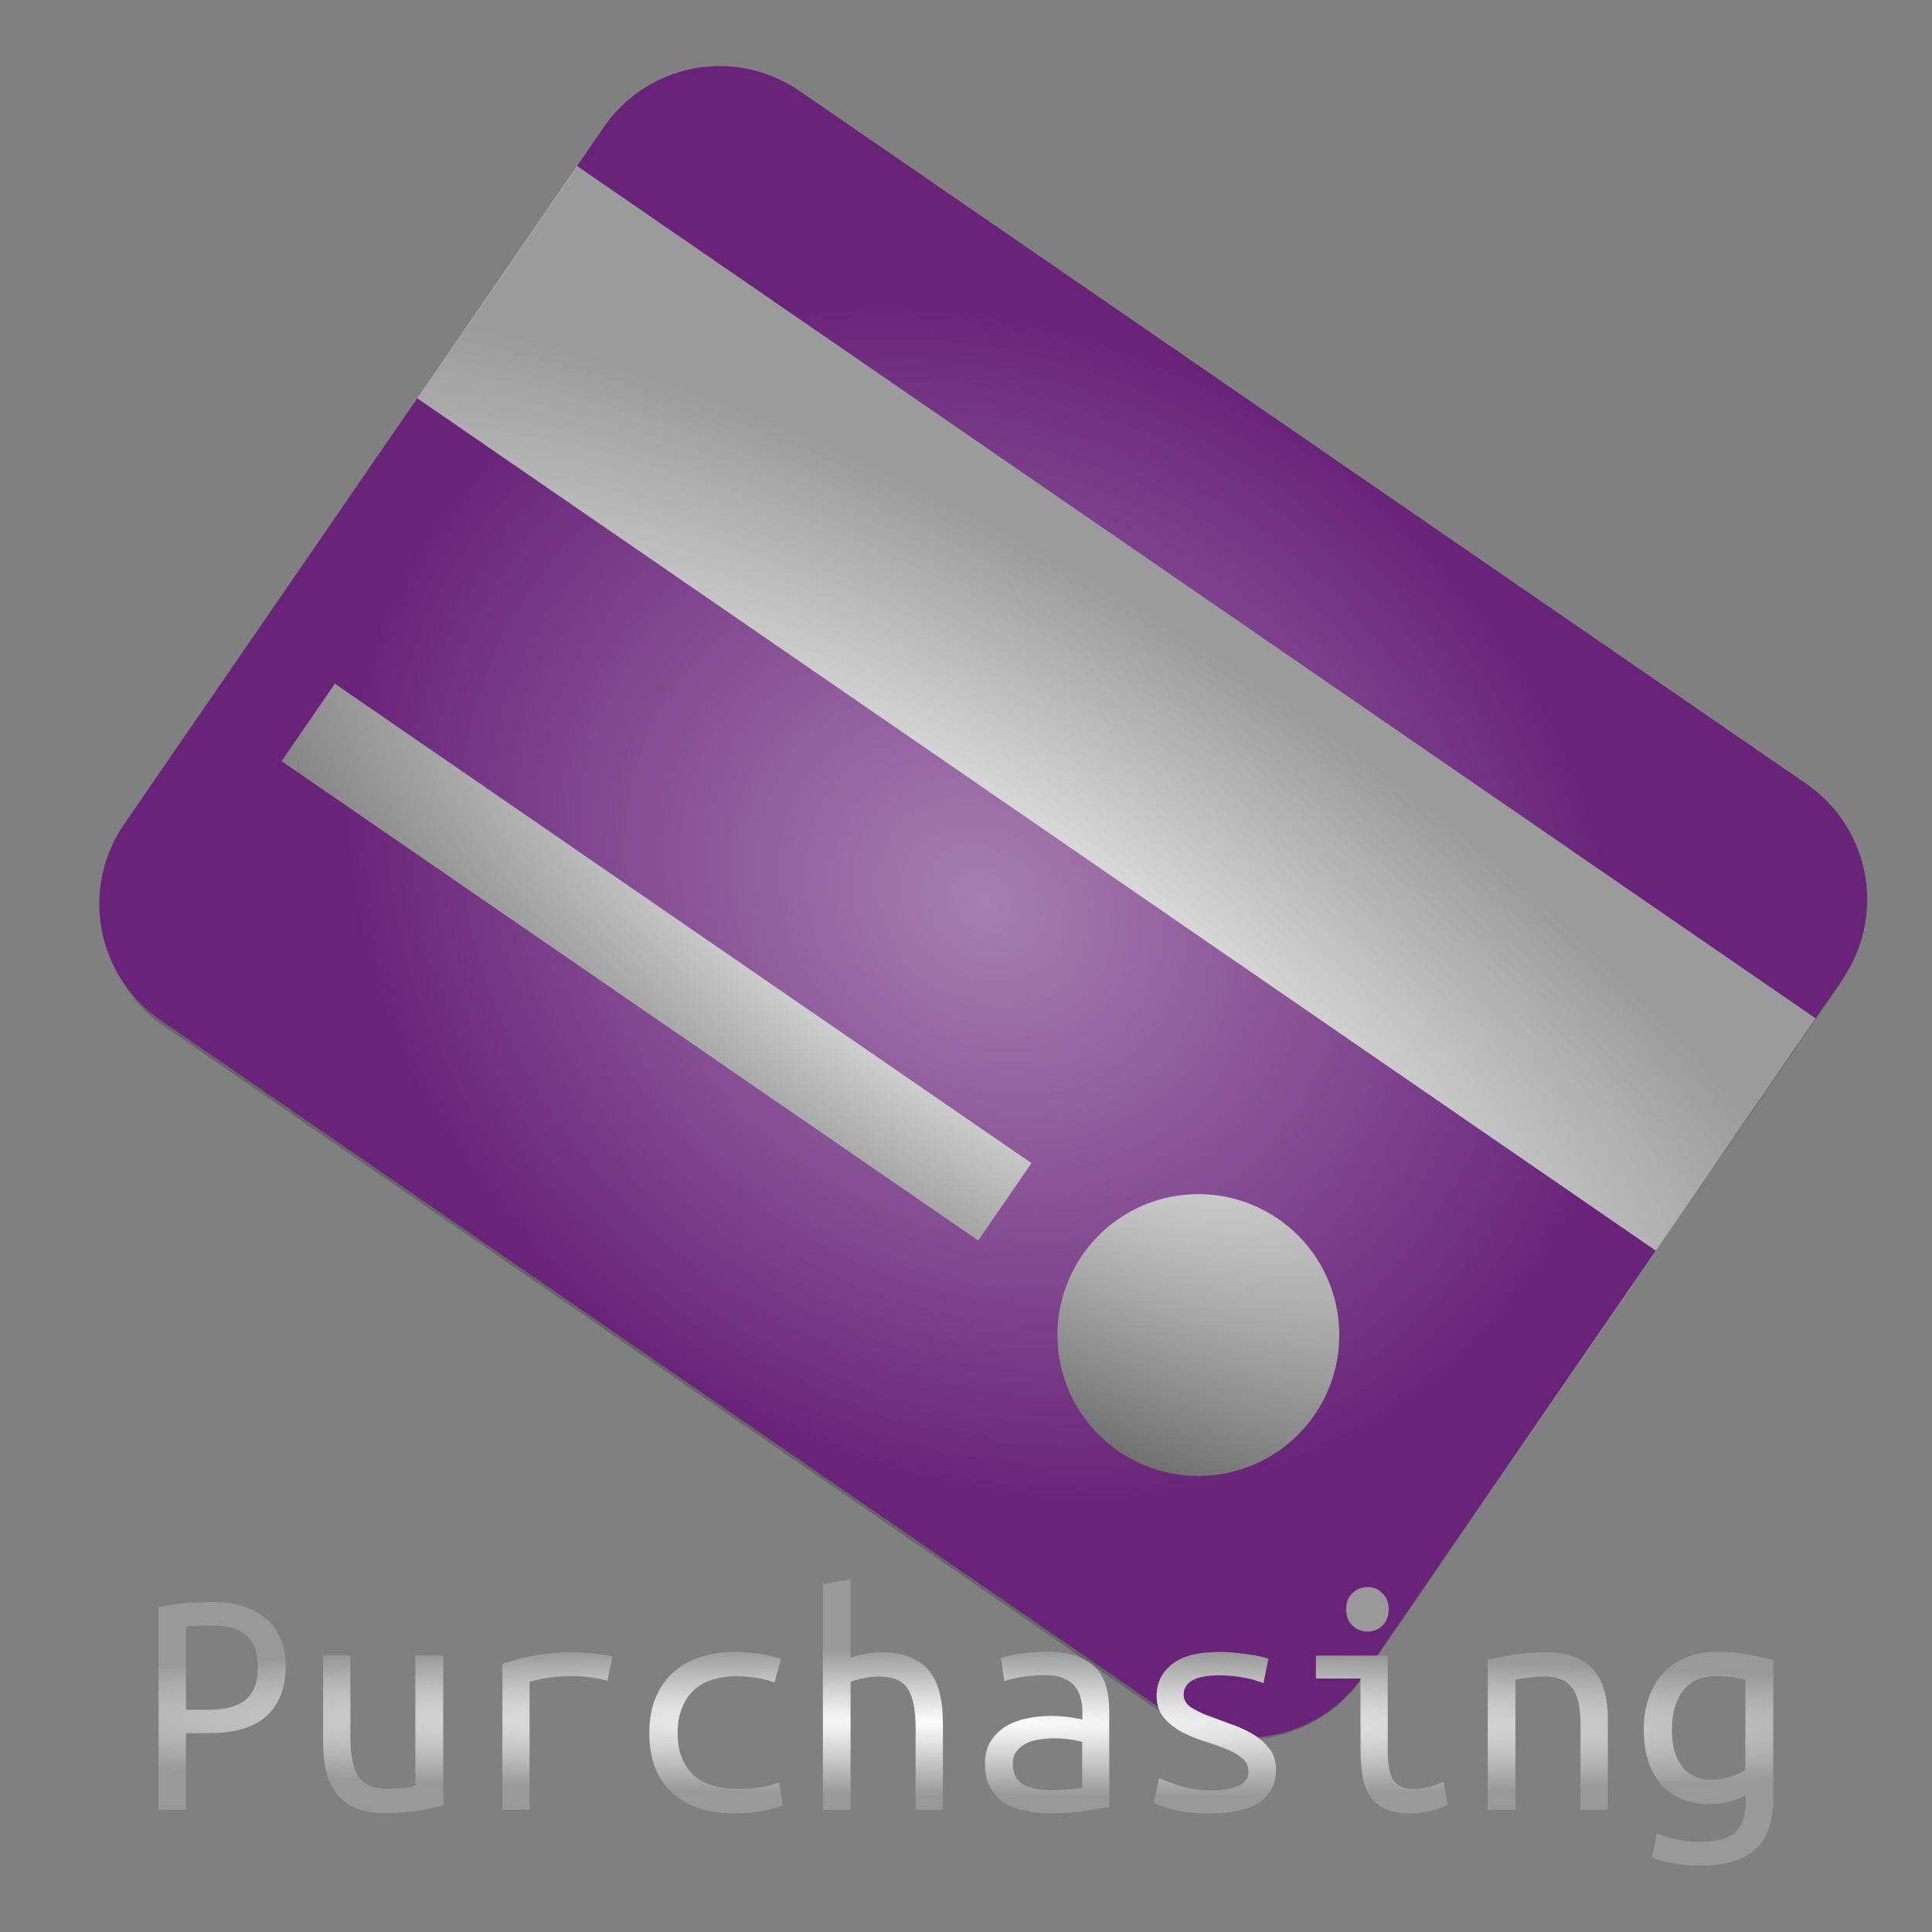 <?xml version="1.0" encoding="UTF-8" standalone="no"?>
<svg
   width="22"
   height="22"
   version="1.1"
   id="svg9"
   sodipodi:docname="purchasing.svg"
   inkscape:version="1.1.2 (0a00cf5339, 2022-02-04)"
   xmlns:inkscape="http://www.inkscape.org/namespaces/inkscape"
   xmlns:sodipodi="http://sodipodi.sourceforge.net/DTD/sodipodi-0.dtd"
   xmlns:xlink="http://www.w3.org/1999/xlink"
   xmlns="http://www.w3.org/2000/svg"
   xmlns:svg="http://www.w3.org/2000/svg">
  <rect width="100%" height="100%" fill="#808080" stroke="none"/>
  <sodipodi:namedview
     id="namedview11"
     pagecolor="#ffffff"
     bordercolor="#666666"
     borderopacity="1.0"
     inkscape:pageshadow="2"
     inkscape:pageopacity="0.0"
     inkscape:pagecheckerboard="0"
     showgrid="false"
     inkscape:zoom="32"
     inkscape:cx="9.671875"
     inkscape:cy="11.484375"
     inkscape:window-width="1920"
     inkscape:window-height="1009"
     inkscape:window-x="0"
     inkscape:window-y="34"
     inkscape:window-maximized="1"
     inkscape:current-layer="svg9" />
  <defs
     id="defs3">
    <linearGradient
       inkscape:collect="always"
       id="linearGradient59461">
      <stop
         style="stop-color:#ffffff;stop-opacity:1;"
         offset="0"
         id="stop59457" />
      <stop
         style="stop-color:#ffffff;stop-opacity:0;"
         offset="1"
         id="stop59459" />
    </linearGradient>
    <linearGradient
       inkscape:collect="always"
       id="linearGradient38345">
      <stop
         style="stop-color:#ffffff;stop-opacity:1;"
         offset="0"
         id="stop38341" />
      <stop
         style="stop-color:#ffffff;stop-opacity:0;"
         offset="1"
         id="stop38343" />
    </linearGradient>
    <linearGradient
       inkscape:collect="always"
       id="linearGradient29426">
      <stop
         style="stop-color:#ffffff;stop-opacity:1;"
         offset="0"
         id="stop29422" />
      <stop
         style="stop-color:#ffffff;stop-opacity:0.035"
         offset="1"
         id="stop29424" />
    </linearGradient>
    <style
       id="current-color-scheme"
       type="text/css">
   .ColorScheme-Text { color:#ffffff; } .ColorScheme-Highlight { color:#4285f4; } .ColorScheme-NeutralText { color:#ff9800; } .ColorScheme-PositiveText { color:#4caf50; } .ColorScheme-NegativeText { color:#f44336; }
  </style>
    <radialGradient
       inkscape:collect="always"
       xlink:href="#linearGradient29426"
       id="radialGradient29434"
       cx="12.187"
       cy="10.313"
       fx="12.187"
       fy="10.313"
       r="9.407"
       gradientTransform="matrix(0.624,0.432,-0.364,0.526,8.337,-0.372)"
       gradientUnits="userSpaceOnUse" />
    <radialGradient
       inkscape:collect="always"
       xlink:href="#linearGradient38345"
       id="radialGradient38347"
       cx="16.002"
       cy="2.826"
       fx="16.002"
       fy="2.826"
       r="8"
       gradientTransform="matrix(1.418,-0.068,0.025,0.523,-6.678,1.853)"
       gradientUnits="userSpaceOnUse" />
    <radialGradient
       inkscape:collect="always"
       xlink:href="#linearGradient59461"
       id="radialGradient59463"
       cx="11"
       cy="19.047"
       fx="11"
       fy="19.047"
       r="8.591"
       gradientTransform="matrix(1.428,0.009,-5.4566225e-4,0.09,-4.696,17.232)"
       gradientUnits="userSpaceOnUse" />
    <radialGradient
       inkscape:collect="always"
       xlink:href="#linearGradient59461"
       id="radialGradient59822"
       gradientUnits="userSpaceOnUse"
       gradientTransform="matrix(1.428,0.009,-5.4566225e-4,0.09,-4.696,17.232)"
       cx="11"
       cy="19.047"
       fx="11"
       fy="19.047"
       r="8.591" />
    <radialGradient
       inkscape:collect="always"
       xlink:href="#linearGradient59461"
       id="radialGradient59824"
       gradientUnits="userSpaceOnUse"
       gradientTransform="matrix(1.428,0.009,-5.4566225e-4,0.09,-4.696,17.232)"
       cx="11"
       cy="19.047"
       fx="11"
       fy="19.047"
       r="8.591" />
    <radialGradient
       inkscape:collect="always"
       xlink:href="#linearGradient59461"
       id="radialGradient59826"
       gradientUnits="userSpaceOnUse"
       gradientTransform="matrix(1.428,0.009,-5.4566225e-4,0.09,-4.696,17.232)"
       cx="11"
       cy="19.047"
       fx="11"
       fy="19.047"
       r="8.591" />
    <radialGradient
       inkscape:collect="always"
       xlink:href="#linearGradient59461"
       id="radialGradient59828"
       gradientUnits="userSpaceOnUse"
       gradientTransform="matrix(1.428,0.009,-5.4566225e-4,0.09,-4.696,17.232)"
       cx="11"
       cy="19.047"
       fx="11"
       fy="19.047"
       r="8.591" />
    <radialGradient
       inkscape:collect="always"
       xlink:href="#linearGradient59461"
       id="radialGradient59830"
       gradientUnits="userSpaceOnUse"
       gradientTransform="matrix(1.428,0.009,-5.4566225e-4,0.09,-4.696,17.232)"
       cx="11"
       cy="19.047"
       fx="11"
       fy="19.047"
       r="8.591" />
    <radialGradient
       inkscape:collect="always"
       xlink:href="#linearGradient59461"
       id="radialGradient59832"
       gradientUnits="userSpaceOnUse"
       gradientTransform="matrix(1.428,0.009,-5.4566225e-4,0.09,-4.696,17.232)"
       cx="11"
       cy="19.047"
       fx="11"
       fy="19.047"
       r="8.591" />
    <radialGradient
       inkscape:collect="always"
       xlink:href="#linearGradient59461"
       id="radialGradient59834"
       gradientUnits="userSpaceOnUse"
       gradientTransform="matrix(1.428,0.009,-5.4566225e-4,0.09,-4.696,17.232)"
       cx="11"
       cy="19.047"
       fx="11"
       fy="19.047"
       r="8.591" />
    <radialGradient
       inkscape:collect="always"
       xlink:href="#linearGradient59461"
       id="radialGradient59836"
       gradientUnits="userSpaceOnUse"
       gradientTransform="matrix(1.428,0.009,-5.4566225e-4,0.09,-4.696,17.232)"
       cx="11"
       cy="19.047"
       fx="11"
       fy="19.047"
       r="8.591" />
    <radialGradient
       inkscape:collect="always"
       xlink:href="#linearGradient59461"
       id="radialGradient59838"
       gradientUnits="userSpaceOnUse"
       gradientTransform="matrix(1.428,0.009,-5.4566225e-4,0.09,-4.696,17.232)"
       cx="11"
       cy="19.047"
       fx="11"
       fy="19.047"
       r="8.591" />
    <radialGradient
       inkscape:collect="always"
       xlink:href="#linearGradient59461"
       id="radialGradient59840"
       gradientUnits="userSpaceOnUse"
       gradientTransform="matrix(1.428,0.009,-5.4566225e-4,0.09,-4.696,17.232)"
       cx="11"
       cy="19.047"
       fx="11"
       fy="19.047"
       r="8.591" />
  </defs>
  <g
     id="g59900">
    <g
       id="g38784"
       transform="matrix(1.07,0,0,1.07,-1.844,-0.766)">
      <rect
         style="fill:#666666;stroke-width:0.744"
         id="rect35"
         width="16"
         height="12"
         x="7.894"
         y="-4.38"
         ry="1.524"
         transform="rotate(34.535)" />
      <rect
         style="fill:url(#radialGradient38347);fill-opacity:1;stroke-width:0.744"
         id="rect38295"
         width="16"
         height="12"
         x="7.894"
         y="-4.38"
         ry="1.524"
         transform="rotate(34.535)" />
      <path
         style="fill:#672178"
         class="ColorScheme-Text"
         d="M 10.234,1.685 C 9.55,1.214 8.619,1.386 8.148,2.071 L 7.865,2.483 21.045,11.553 21.329,11.141 C 21.8,10.457 21.628,9.526 20.943,9.055 Z M 6.164,4.954 3.046,9.485 C 2.575,10.169 2.747,11.1 3.431,11.571 l 10.709,7.37 c 0.685,0.471 1.615,0.299 2.086,-0.385 l 3.118,-4.531 z m 9.163,8.734 a 1.5,1.5 0 0 1 0.385,2.086 1.5,1.5 0 0 1 -2.086,0.385 1.5,1.5 0 0 1 -0.385,-2.086 1.5,1.5 0 0 1 2.086,-0.385 z M 5.287,7.992 12.701,13.094 12.134,13.918 4.72,8.816 Z"
         id="path5" />
      <rect
         style="opacity:0.35;fill:currentColor"
         class="ColorScheme-Text"
         width="16"
         height="3"
         x="7.886"
         y="-2.413"
         id="rect7"
         transform="rotate(34.535)" />
      <path
         style="opacity:0.423;mix-blend-mode:luminosity;fill:url(#radialGradient29434);fill-opacity:1"
         class="ColorScheme-Text"
         d="M 10.234,1.685 C 9.55,1.214 8.619,1.386 8.148,2.071 L 7.865,2.483 21.045,11.553 21.329,11.141 C 21.8,10.457 21.628,9.526 20.943,9.055 Z M 6.164,4.954 3.046,9.485 C 2.575,10.169 2.747,11.1 3.431,11.571 l 10.709,7.37 c 0.685,0.471 1.615,0.299 2.086,-0.385 l 3.118,-4.531 z m 9.163,8.734 a 1.5,1.5 0 0 1 0.385,2.086 1.5,1.5 0 0 1 -2.086,0.385 1.5,1.5 0 0 1 -0.385,-2.086 1.5,1.5 0 0 1 2.086,-0.385 z M 5.287,7.992 12.701,13.094 12.134,13.918 4.72,8.816 Z"
         id="path28384" />
    </g>
    <g
       id="g59789"
       transform="matrix(1.07,0,0,1.07,-0.772,-0.766)">
      <g
         aria-label="Purchasing"
         id="text4462"
         style="font-size:3.538px;line-height:1.25;fill:#999999;stroke-width:0.663">
        <path
           d="m 2.983,17.765 q 0.195,0 0.34,0.05 0.149,0.05 0.244,0.142 0.099,0.088 0.145,0.212 0.05,0.124 0.05,0.276 0,0.343 -0.202,0.531 -0.202,0.184 -0.605,0.184 H 2.7 v 0.817 H 2.409 v -2.158 q 0.064,-0.014 0.138,-0.025 0.078,-0.011 0.152,-0.018 0.078,-0.007 0.149,-0.007 0.074,-0.004 0.134,-0.004 z m 0.021,0.251 q -0.092,0 -0.177,0.004 -0.085,0 -0.127,0.007 v 0.885 h 0.241 q 0.265,0 0.393,-0.106 0.131,-0.106 0.131,-0.35 0,-0.439 -0.46,-0.439 z"
           style="font-family:'Ubuntu Mono';-inkscape-font-specification:'Ubuntu Mono'"
           id="path59360" />
        <path
           d="m 5.438,19.93 q -0.096,0.025 -0.255,0.053 -0.156,0.028 -0.368,0.028 -0.188,0 -0.311,-0.053 -0.124,-0.057 -0.202,-0.156 -0.078,-0.103 -0.11,-0.241 -0.032,-0.138 -0.032,-0.304 v -0.923 h 0.29 v 0.86 q 0,0.304 0.088,0.432 0.092,0.127 0.304,0.127 0.046,0 0.092,-0.004 0.05,-0.004 0.092,-0.007 0.042,-0.007 0.074,-0.011 0.032,-0.007 0.042,-0.011 V 18.334 H 5.438 Z"
           style="font-family:'Ubuntu Mono';-inkscape-font-specification:'Ubuntu Mono'"
           id="path59362" />
        <path
           d="m 6.068,19.976 v -1.553 q 0.361,-0.124 0.729,-0.124 0.113,0 0.216,0.011 0.103,0.007 0.226,0.035 l -0.053,0.258 q -0.113,-0.032 -0.202,-0.039 -0.085,-0.011 -0.188,-0.011 -0.216,0 -0.439,0.06 v 1.362 z"
           style="font-family:'Ubuntu Mono';-inkscape-font-specification:'Ubuntu Mono'"
           id="path59364" />
        <path
           d="m 7.632,19.159 q 0,-0.223 0.071,-0.386 0.071,-0.163 0.195,-0.269 0.124,-0.106 0.287,-0.156 0.166,-0.053 0.354,-0.053 0.12,0 0.237,0.018 0.12,0.014 0.255,0.057 l -0.067,0.251 q -0.117,-0.042 -0.216,-0.053 -0.096,-0.014 -0.195,-0.014 -0.127,0 -0.241,0.035 -0.113,0.032 -0.198,0.106 -0.081,0.071 -0.131,0.188 -0.05,0.113 -0.05,0.276 0,0.156 0.046,0.269 0.046,0.11 0.127,0.184 0.085,0.071 0.202,0.106 0.117,0.035 0.258,0.035 0.113,0 0.216,-0.011 0.106,-0.014 0.23,-0.057 l 0.042,0.244 q -0.124,0.046 -0.251,0.064 -0.127,0.021 -0.276,0.021 -0.198,0 -0.364,-0.053 Q 8,19.905 7.879,19.799 7.763,19.693 7.695,19.534 7.632,19.371 7.632,19.159 Z"
           style="font-family:'Ubuntu Mono';-inkscape-font-specification:'Ubuntu Mono'"
           id="path59366" />
        <path
           d="m 9.479,19.976 v -2.402 l 0.294,-0.05 v 0.835 q 0.071,-0.028 0.159,-0.042 0.088,-0.018 0.173,-0.018 0.188,0 0.311,0.057 0.127,0.053 0.202,0.152 0.074,0.099 0.106,0.237 0.032,0.138 0.032,0.304 v 0.927 h -0.29 v -0.863 q 0,-0.304 -0.085,-0.428 -0.085,-0.127 -0.304,-0.127 -0.092,0 -0.18,0.021 -0.085,0.018 -0.124,0.035 v 1.362 z"
           style="font-family:'Ubuntu Mono';-inkscape-font-specification:'Ubuntu Mono'"
           id="path59368" />
        <path
           d="m 11.899,19.767 q 0.11,0 0.195,-0.007 0.088,-0.007 0.145,-0.018 V 19.254 q -0.057,-0.018 -0.138,-0.028 -0.078,-0.011 -0.166,-0.011 -0.081,0 -0.159,0.014 -0.078,0.011 -0.138,0.042 -0.06,0.032 -0.099,0.085 -0.039,0.05 -0.039,0.127 0,0.159 0.106,0.223 0.11,0.06 0.294,0.06 z m -0.028,-1.472 q 0.184,0 0.308,0.046 0.127,0.046 0.205,0.127 0.078,0.081 0.11,0.198 0.032,0.117 0.032,0.255 v 1.026 q -0.103,0.018 -0.272,0.042 -0.166,0.025 -0.343,0.025 -0.134,0 -0.262,-0.025 -0.127,-0.021 -0.226,-0.078 -0.099,-0.06 -0.159,-0.163 -0.06,-0.103 -0.06,-0.262 0,-0.142 0.06,-0.237 0.064,-0.099 0.159,-0.159 0.099,-0.06 0.223,-0.085 0.127,-0.028 0.255,-0.028 0.173,0 0.34,0.039 v -0.081 q 0,-0.074 -0.018,-0.142 -0.014,-0.071 -0.06,-0.127 -0.042,-0.057 -0.12,-0.088 -0.074,-0.035 -0.195,-0.035 -0.152,0 -0.265,0.021 -0.113,0.021 -0.173,0.042 l -0.035,-0.241 q 0.06,-0.028 0.198,-0.05 0.142,-0.021 0.301,-0.021 z"
           style="font-family:'Ubuntu Mono';-inkscape-font-specification:'Ubuntu Mono'"
           id="path59370" />
        <path
           d="m 14.007,19.566 q 0,-0.088 -0.074,-0.145 -0.071,-0.057 -0.18,-0.099 -0.106,-0.042 -0.234,-0.081 -0.127,-0.042 -0.237,-0.103 -0.106,-0.06 -0.18,-0.149 -0.071,-0.088 -0.071,-0.23 0,-0.198 0.159,-0.329 0.163,-0.134 0.506,-0.134 0.134,0 0.276,0.021 0.145,0.018 0.248,0.05 l -0.053,0.262 q -0.028,-0.014 -0.078,-0.028 -0.05,-0.018 -0.113,-0.028 -0.064,-0.014 -0.138,-0.021 -0.071,-0.007 -0.138,-0.007 -0.382,0 -0.382,0.209 0,0.074 0.071,0.127 0.074,0.05 0.184,0.092 0.11,0.042 0.237,0.088 0.127,0.042 0.237,0.106 0.11,0.064 0.18,0.156 0.074,0.088 0.074,0.226 0,0.223 -0.173,0.347 -0.173,0.12 -0.548,0.12 -0.17,0 -0.311,-0.028 -0.142,-0.028 -0.269,-0.085 l 0.057,-0.265 q 0.124,0.057 0.258,0.096 0.138,0.035 0.294,0.035 0.4,0 0.4,-0.202 z"
           style="font-family:'Ubuntu Mono';-inkscape-font-specification:'Ubuntu Mono'"
           id="path59372" />
        <path
           d="m 15.274,18.08 q -0.092,0 -0.159,-0.064 -0.067,-0.064 -0.067,-0.173 0,-0.11 0.067,-0.173 0.067,-0.064 0.159,-0.064 0.096,0 0.159,0.064 0.067,0.064 0.067,0.173 0,0.11 -0.067,0.173 -0.064,0.064 -0.159,0.064 z m -0.074,0.499 h -0.474 v -0.244 h 0.764 v 1.008 q 0,0.244 0.067,0.329 0.067,0.081 0.202,0.081 0.103,0 0.188,-0.025 0.088,-0.025 0.138,-0.053 l 0.042,0.248 q -0.021,0.011 -0.06,0.028 -0.039,0.014 -0.092,0.028 -0.05,0.014 -0.113,0.025 -0.06,0.011 -0.127,0.011 -0.156,0 -0.258,-0.042 -0.103,-0.042 -0.166,-0.127 -0.06,-0.085 -0.085,-0.209 -0.025,-0.127 -0.025,-0.294 z"
           style="font-family:'Ubuntu Mono';-inkscape-font-specification:'Ubuntu Mono'"
           id="path59374" />
        <path
           d="m 16.555,18.38 q 0.159,-0.039 0.315,-0.06 0.159,-0.021 0.297,-0.021 0.329,0 0.495,0.17 0.17,0.17 0.17,0.545 v 0.962 h -0.29 v -0.909 q 0,-0.159 -0.028,-0.258 -0.028,-0.099 -0.081,-0.152 -0.05,-0.057 -0.124,-0.078 -0.071,-0.021 -0.156,-0.021 -0.071,0 -0.152,0.011 -0.078,0.007 -0.152,0.021 v 1.387 H 16.555 Z"
           style="font-family:'Ubuntu Mono';-inkscape-font-specification:'Ubuntu Mono'"
           id="path59376" />
        <path
           d="m 19.297,19.824 q -0.05,0.028 -0.152,0.06 -0.103,0.032 -0.237,0.032 -0.145,0 -0.272,-0.046 -0.124,-0.05 -0.219,-0.145 -0.092,-0.099 -0.149,-0.248 -0.053,-0.152 -0.053,-0.357 0,-0.18 0.05,-0.329 0.053,-0.152 0.149,-0.262 0.099,-0.11 0.241,-0.17 0.142,-0.064 0.322,-0.064 0.212,0 0.361,0.032 0.152,0.028 0.255,0.057 v 1.465 q 0,0.382 -0.195,0.552 -0.191,0.17 -0.58,0.17 -0.159,0 -0.29,-0.025 -0.127,-0.025 -0.226,-0.06 l 0.053,-0.258 q 0.092,0.039 0.209,0.064 0.12,0.025 0.262,0.025 0.255,0 0.364,-0.103 0.11,-0.103 0.11,-0.333 z m 0,-1.231 q -0.042,-0.014 -0.117,-0.025 -0.074,-0.014 -0.202,-0.014 -0.226,0 -0.347,0.156 -0.117,0.156 -0.117,0.414 0,0.142 0.032,0.244 0.035,0.099 0.092,0.166 0.06,0.064 0.134,0.096 0.074,0.028 0.159,0.028 0.11,0 0.205,-0.032 0.099,-0.032 0.159,-0.074 z"
           style="font-family:'Ubuntu Mono';-inkscape-font-specification:'Ubuntu Mono'"
           id="path59378" />
      </g>
      <g
         aria-label="Purchasing"
         id="g59419"
         style="font-size:3.538px;line-height:1.25;fill:url(#radialGradient59463);fill-opacity:1;stroke-width:0.663">
        <path
           d="m 2.983,17.765 q 0.195,0 0.34,0.05 0.149,0.05 0.244,0.142 0.099,0.088 0.145,0.212 0.05,0.124 0.05,0.276 0,0.343 -0.202,0.531 -0.202,0.184 -0.605,0.184 H 2.7 v 0.817 H 2.409 v -2.158 q 0.064,-0.014 0.138,-0.025 0.078,-0.011 0.152,-0.018 0.078,-0.007 0.149,-0.007 0.074,-0.004 0.134,-0.004 z m 0.021,0.251 q -0.092,0 -0.177,0.004 -0.085,0 -0.127,0.007 v 0.885 h 0.241 q 0.265,0 0.393,-0.106 0.131,-0.106 0.131,-0.35 0,-0.439 -0.46,-0.439 z"
           style="font-family:'Ubuntu Mono';-inkscape-font-specification:'Ubuntu Mono';fill:url(#radialGradient59822);fill-opacity:1"
           id="path59399" />
        <path
           d="m 5.438,19.93 q -0.096,0.025 -0.255,0.053 -0.156,0.028 -0.368,0.028 -0.188,0 -0.311,-0.053 -0.124,-0.057 -0.202,-0.156 -0.078,-0.103 -0.11,-0.241 -0.032,-0.138 -0.032,-0.304 v -0.923 h 0.29 v 0.86 q 0,0.304 0.088,0.432 0.092,0.127 0.304,0.127 0.046,0 0.092,-0.004 0.05,-0.004 0.092,-0.007 0.042,-0.007 0.074,-0.011 0.032,-0.007 0.042,-0.011 V 18.334 H 5.438 Z"
           style="font-family:'Ubuntu Mono';-inkscape-font-specification:'Ubuntu Mono';fill:url(#radialGradient59824);fill-opacity:1"
           id="path59401" />
        <path
           d="m 6.068,19.976 v -1.553 q 0.361,-0.124 0.729,-0.124 0.113,0 0.216,0.011 0.103,0.007 0.226,0.035 l -0.053,0.258 q -0.113,-0.032 -0.202,-0.039 -0.085,-0.011 -0.188,-0.011 -0.216,0 -0.439,0.06 v 1.362 z"
           style="font-family:'Ubuntu Mono';-inkscape-font-specification:'Ubuntu Mono';fill:url(#radialGradient59826);fill-opacity:1"
           id="path59403" />
        <path
           d="m 7.632,19.159 q 0,-0.223 0.071,-0.386 0.071,-0.163 0.195,-0.269 0.124,-0.106 0.287,-0.156 0.166,-0.053 0.354,-0.053 0.12,0 0.237,0.018 0.12,0.014 0.255,0.057 l -0.067,0.251 q -0.117,-0.042 -0.216,-0.053 -0.096,-0.014 -0.195,-0.014 -0.127,0 -0.241,0.035 -0.113,0.032 -0.198,0.106 -0.081,0.071 -0.131,0.188 -0.05,0.113 -0.05,0.276 0,0.156 0.046,0.269 0.046,0.11 0.127,0.184 0.085,0.071 0.202,0.106 0.117,0.035 0.258,0.035 0.113,0 0.216,-0.011 0.106,-0.014 0.23,-0.057 l 0.042,0.244 q -0.124,0.046 -0.251,0.064 -0.127,0.021 -0.276,0.021 -0.198,0 -0.364,-0.053 Q 8,19.905 7.879,19.799 7.763,19.693 7.695,19.534 7.632,19.371 7.632,19.159 Z"
           style="font-family:'Ubuntu Mono';-inkscape-font-specification:'Ubuntu Mono';fill:url(#radialGradient59828);fill-opacity:1"
           id="path59405" />
        <path
           d="m 9.479,19.976 v -2.402 l 0.294,-0.05 v 0.835 q 0.071,-0.028 0.159,-0.042 0.088,-0.018 0.173,-0.018 0.188,0 0.311,0.057 0.127,0.053 0.202,0.152 0.074,0.099 0.106,0.237 0.032,0.138 0.032,0.304 v 0.927 h -0.29 v -0.863 q 0,-0.304 -0.085,-0.428 -0.085,-0.127 -0.304,-0.127 -0.092,0 -0.18,0.021 -0.085,0.018 -0.124,0.035 v 1.362 z"
           style="font-family:'Ubuntu Mono';-inkscape-font-specification:'Ubuntu Mono';fill:url(#radialGradient59830);fill-opacity:1"
           id="path59407" />
        <path
           d="m 11.899,19.767 q 0.11,0 0.195,-0.007 0.088,-0.007 0.145,-0.018 V 19.254 q -0.057,-0.018 -0.138,-0.028 -0.078,-0.011 -0.166,-0.011 -0.081,0 -0.159,0.014 -0.078,0.011 -0.138,0.042 -0.06,0.032 -0.099,0.085 -0.039,0.05 -0.039,0.127 0,0.159 0.106,0.223 0.11,0.06 0.294,0.06 z m -0.028,-1.472 q 0.184,0 0.308,0.046 0.127,0.046 0.205,0.127 0.078,0.081 0.11,0.198 0.032,0.117 0.032,0.255 v 1.026 q -0.103,0.018 -0.272,0.042 -0.166,0.025 -0.343,0.025 -0.134,0 -0.262,-0.025 -0.127,-0.021 -0.226,-0.078 -0.099,-0.06 -0.159,-0.163 -0.06,-0.103 -0.06,-0.262 0,-0.142 0.06,-0.237 0.064,-0.099 0.159,-0.159 0.099,-0.06 0.223,-0.085 0.127,-0.028 0.255,-0.028 0.173,0 0.34,0.039 v -0.081 q 0,-0.074 -0.018,-0.142 -0.014,-0.071 -0.06,-0.127 -0.042,-0.057 -0.12,-0.088 -0.074,-0.035 -0.195,-0.035 -0.152,0 -0.265,0.021 -0.113,0.021 -0.173,0.042 l -0.035,-0.241 q 0.06,-0.028 0.198,-0.05 0.142,-0.021 0.301,-0.021 z"
           style="font-family:'Ubuntu Mono';-inkscape-font-specification:'Ubuntu Mono';fill:url(#radialGradient59832);fill-opacity:1"
           id="path59409" />
        <path
           d="m 14.007,19.566 q 0,-0.088 -0.074,-0.145 -0.071,-0.057 -0.18,-0.099 -0.106,-0.042 -0.234,-0.081 -0.127,-0.042 -0.237,-0.103 -0.106,-0.06 -0.18,-0.149 -0.071,-0.088 -0.071,-0.23 0,-0.198 0.159,-0.329 0.163,-0.134 0.506,-0.134 0.134,0 0.276,0.021 0.145,0.018 0.248,0.05 l -0.053,0.262 q -0.028,-0.014 -0.078,-0.028 -0.05,-0.018 -0.113,-0.028 -0.064,-0.014 -0.138,-0.021 -0.071,-0.007 -0.138,-0.007 -0.382,0 -0.382,0.209 0,0.074 0.071,0.127 0.074,0.05 0.184,0.092 0.11,0.042 0.237,0.088 0.127,0.042 0.237,0.106 0.11,0.064 0.18,0.156 0.074,0.088 0.074,0.226 0,0.223 -0.173,0.347 -0.173,0.12 -0.548,0.12 -0.17,0 -0.311,-0.028 -0.142,-0.028 -0.269,-0.085 l 0.057,-0.265 q 0.124,0.057 0.258,0.096 0.138,0.035 0.294,0.035 0.4,0 0.4,-0.202 z"
           style="font-family:'Ubuntu Mono';-inkscape-font-specification:'Ubuntu Mono';fill:url(#radialGradient59834);fill-opacity:1"
           id="path59411" />
        <path
           d="m 15.274,18.08 q -0.092,0 -0.159,-0.064 -0.067,-0.064 -0.067,-0.173 0,-0.11 0.067,-0.173 0.067,-0.064 0.159,-0.064 0.096,0 0.159,0.064 0.067,0.064 0.067,0.173 0,0.11 -0.067,0.173 -0.064,0.064 -0.159,0.064 z m -0.074,0.499 h -0.474 v -0.244 h 0.764 v 1.008 q 0,0.244 0.067,0.329 0.067,0.081 0.202,0.081 0.103,0 0.188,-0.025 0.088,-0.025 0.138,-0.053 l 0.042,0.248 q -0.021,0.011 -0.06,0.028 -0.039,0.014 -0.092,0.028 -0.05,0.014 -0.113,0.025 -0.06,0.011 -0.127,0.011 -0.156,0 -0.258,-0.042 -0.103,-0.042 -0.166,-0.127 -0.06,-0.085 -0.085,-0.209 -0.025,-0.127 -0.025,-0.294 z"
           style="font-family:'Ubuntu Mono';-inkscape-font-specification:'Ubuntu Mono';fill:url(#radialGradient59836);fill-opacity:1"
           id="path59413" />
        <path
           d="m 16.555,18.38 q 0.159,-0.039 0.315,-0.06 0.159,-0.021 0.297,-0.021 0.329,0 0.495,0.17 0.17,0.17 0.17,0.545 v 0.962 h -0.29 v -0.909 q 0,-0.159 -0.028,-0.258 -0.028,-0.099 -0.081,-0.152 -0.05,-0.057 -0.124,-0.078 -0.071,-0.021 -0.156,-0.021 -0.071,0 -0.152,0.011 -0.078,0.007 -0.152,0.021 v 1.387 H 16.555 Z"
           style="font-family:'Ubuntu Mono';-inkscape-font-specification:'Ubuntu Mono';fill:url(#radialGradient59838);fill-opacity:1"
           id="path59415" />
        <path
           d="m 19.297,19.824 q -0.05,0.028 -0.152,0.06 -0.103,0.032 -0.237,0.032 -0.145,0 -0.272,-0.046 -0.124,-0.05 -0.219,-0.145 -0.092,-0.099 -0.149,-0.248 -0.053,-0.152 -0.053,-0.357 0,-0.18 0.05,-0.329 0.053,-0.152 0.149,-0.262 0.099,-0.11 0.241,-0.17 0.142,-0.064 0.322,-0.064 0.212,0 0.361,0.032 0.152,0.028 0.255,0.057 v 1.465 q 0,0.382 -0.195,0.552 -0.191,0.17 -0.58,0.17 -0.159,0 -0.29,-0.025 -0.127,-0.025 -0.226,-0.06 l 0.053,-0.258 q 0.092,0.039 0.209,0.064 0.12,0.025 0.262,0.025 0.255,0 0.364,-0.103 0.11,-0.103 0.11,-0.333 z m 0,-1.231 q -0.042,-0.014 -0.117,-0.025 -0.074,-0.014 -0.202,-0.014 -0.226,0 -0.347,0.156 -0.117,0.156 -0.117,0.414 0,0.142 0.032,0.244 0.035,0.099 0.092,0.166 0.06,0.064 0.134,0.096 0.074,0.028 0.159,0.028 0.11,0 0.205,-0.032 0.099,-0.032 0.159,-0.074 z"
           style="font-family:'Ubuntu Mono';-inkscape-font-specification:'Ubuntu Mono';fill:url(#radialGradient59840);fill-opacity:1"
           id="path59417" />
      </g>
    </g>
  </g>
</svg>
